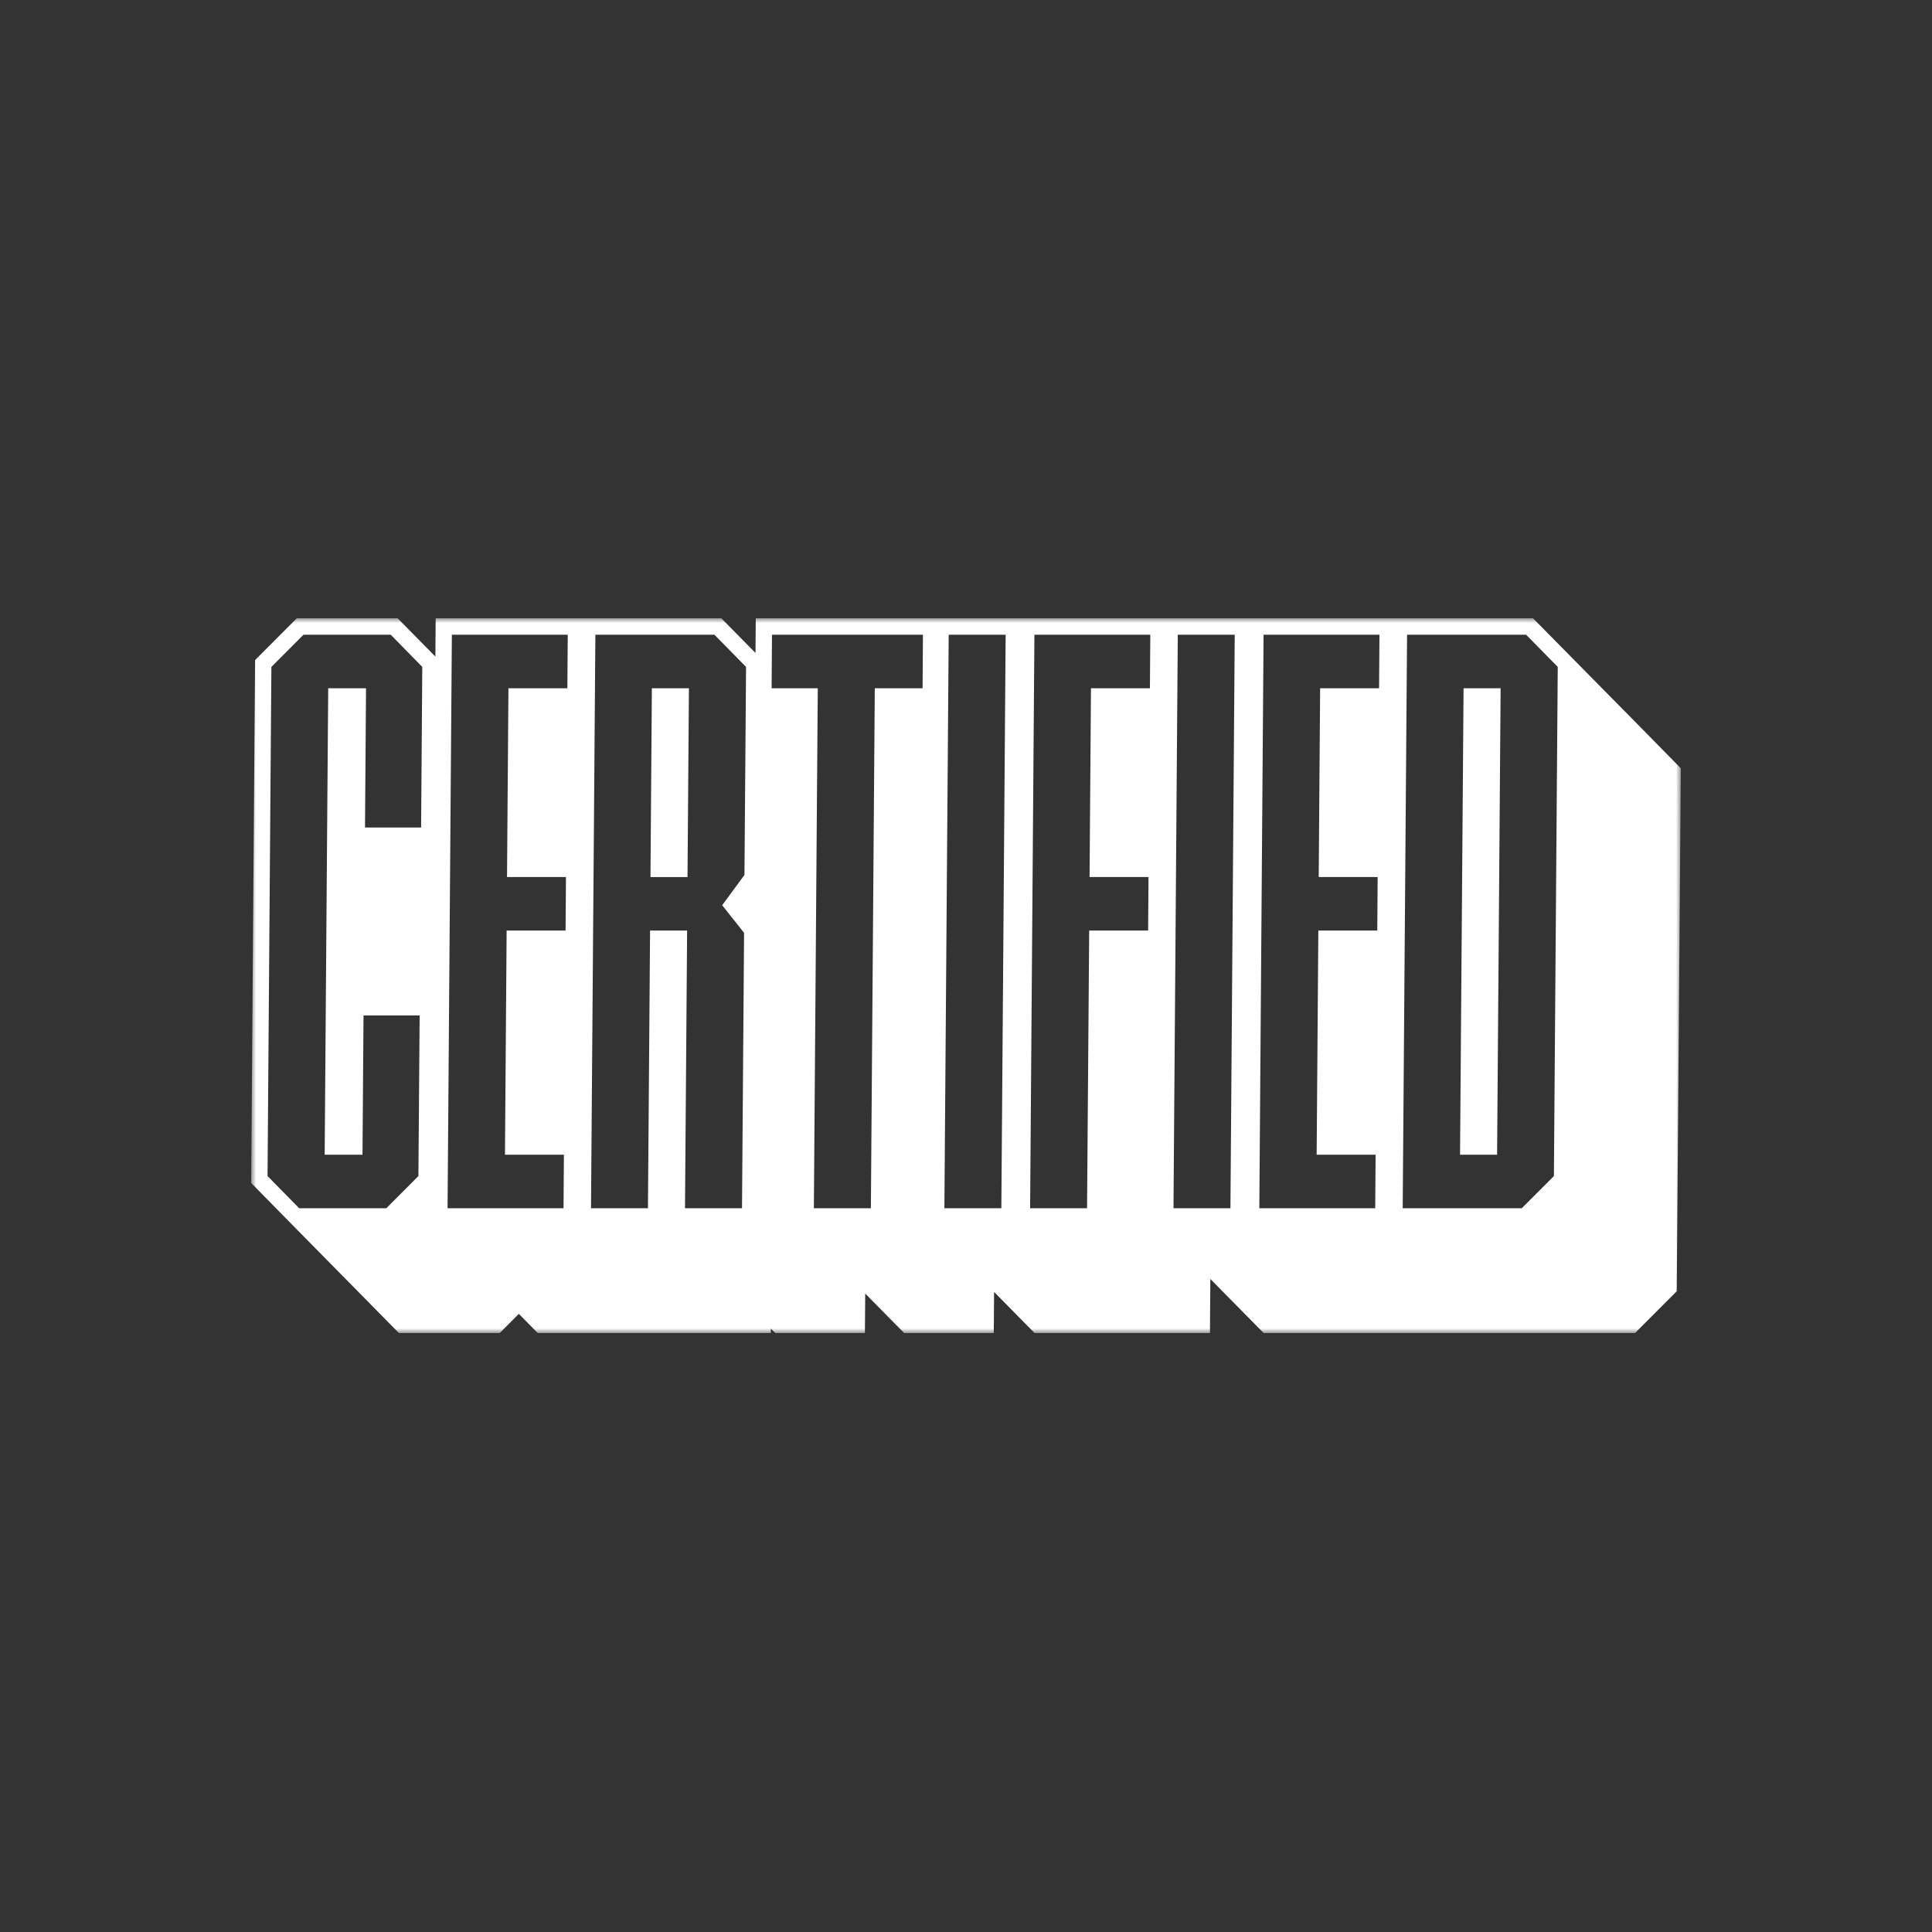 <svg width="200" height="200" viewBox="0 0 200 200" fill="none" xmlns="http://www.w3.org/2000/svg">
<rect x="0" y="0" width="200" height="200" fill="#333333" stroke="none"/>
<g clip-path="url(#clip0_1742_1983)">
<mask id="mask0_1742_1983" style="mask-type:luminance" maskUnits="userSpaceOnUse" x="26" y="64" width="148" height="74">
<path d="M174 64H26V138H174V64Z" fill="white"/>
</mask>
<g mask="url(#mask0_1742_1983)">
<path d="M71.317 71.247H67.482L67.336 90.793H71.171L71.317 71.247Z" fill="white"/>
</g>
<mask id="mask1_1742_1983" style="mask-type:luminance" maskUnits="userSpaceOnUse" x="26" y="64" width="148" height="74">
<path d="M174 64H26V138H174V64Z" fill="white"/>
</mask>
<g mask="url(#mask1_1742_1983)">
<path d="M27.695 121.745L28.094 69.038L31.417 65.706H40.45L43.713 69.038L43.594 85.662H37.784L37.891 71.355V71.248H33.976L33.61 119.535H37.525L37.632 105.121H43.441L43.314 121.745L39.991 125.077H30.972L27.695 121.745ZM46.777 65.706H58.774L58.734 71.248H52.633L52.487 90.787H58.588L58.548 96.328H52.447L52.274 119.535H58.376L58.336 125.077H46.332L46.777 65.706ZM61.633 65.706H73.955L77.232 69.038L77.066 90.572L74.76 93.709L77.026 96.57L76.813 125.077H70.911L71.13 96.328H67.295L67.076 125.077H61.181L61.633 65.706ZM79.917 65.706H95.543L95.504 71.248H90.558L90.153 125.077H84.251L84.656 71.248H79.877L79.917 65.706ZM98.209 65.706H104.104L103.659 125.077H97.763L98.209 65.706ZM107.082 65.706H119.079L119.039 71.248H112.938L112.791 90.787H118.893L118.853 96.328H112.752L112.532 125.077H106.637L107.082 65.706ZM121.924 65.706H127.819L127.374 125.077H121.479L121.924 65.706ZM130.804 65.706H142.801L142.761 71.248H136.659L136.513 90.787H142.615L142.575 96.328H136.473L136.3 119.535H142.402L142.362 125.077H130.365L130.804 65.706ZM145.659 65.706H157.982L161.258 69.038L160.86 121.745L157.53 125.077H145.207L145.659 65.706ZM78.236 64L78.209 67.594L74.666 64H45.102L45.069 67.97L41.161 64H30.726L26.405 68.332L26 122.457L30.254 126.79L41.3 138H51.729L53.71 136.012L55.67 138H79.798V137.543L80.256 138H89.535L89.568 133.909L93.603 138H102.875L102.908 133.741L107.102 138H125.254L125.294 132.398L130.817 138H169.254L173.575 133.668L174 79.536L169.746 75.204L158.693 64H78.236Z" fill="white"/>
</g>
<mask id="mask2_1742_1983" style="mask-type:luminance" maskUnits="userSpaceOnUse" x="26" y="64" width="148" height="74">
<path d="M174 64H26V138H174V64Z" fill="white"/>
</mask>
<g mask="url(#mask2_1742_1983)">
<path d="M151.508 71.247L151.143 119.535H154.978L155.343 71.247H151.508Z" fill="white"/>
</g>
</g>
<defs>
<clipPath id="clip0_1742_1983">
<rect width="148" height="74" fill="white" transform="translate(26 64)"/>
</clipPath>
</defs>
</svg>
